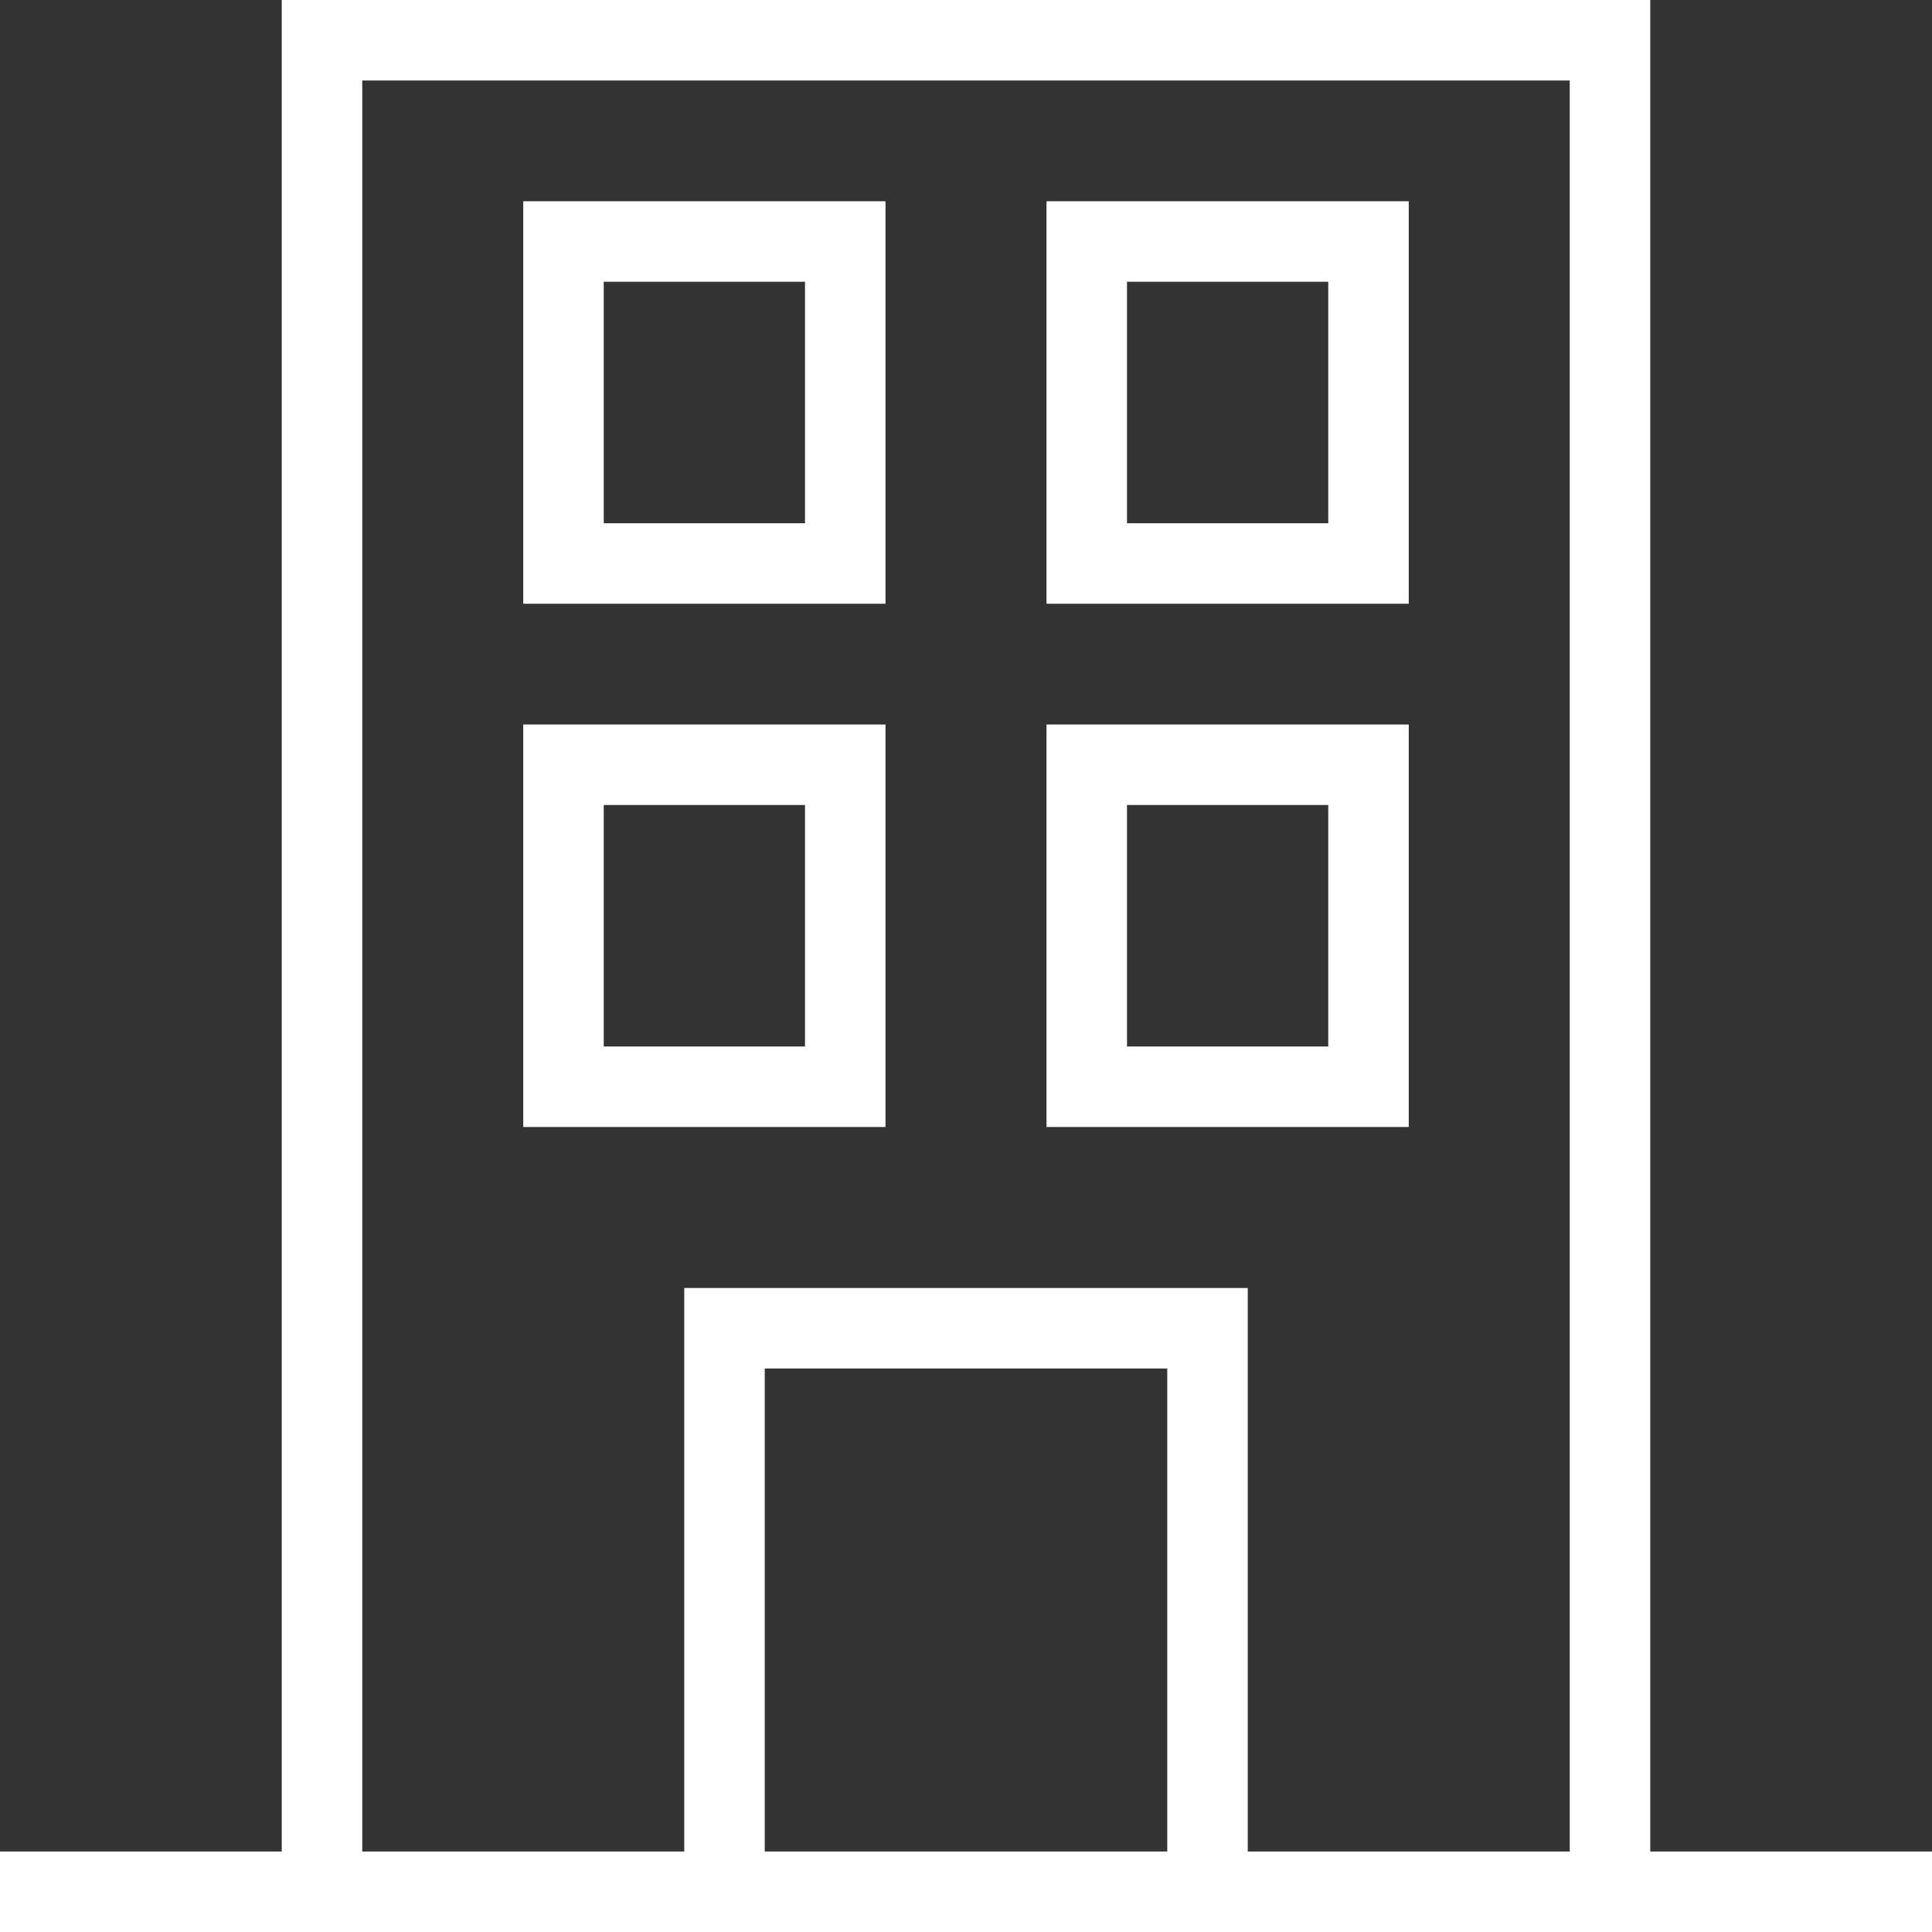 <svg width="48" height="48" viewBox="0 0 48 48" fill="none" xmlns="http://www.w3.org/2000/svg">
<rect x="0" y="0" width="48" height="48" fill="#333333" stroke="none"/>
<path fill-rule="evenodd" clip-rule="evenodd" d="M13 18V28H22V18H13ZM20 20H15V26H20V20Z" fill="white"/>
<path fill-rule="evenodd" clip-rule="evenodd" d="M13 5V15H22V5H13ZM20 7H15V13H20V7Z" fill="white"/>
<path fill-rule="evenodd" clip-rule="evenodd" d="M26 18V28H35V18H26ZM33 20H28V26H33V20Z" fill="white"/>
<path fill-rule="evenodd" clip-rule="evenodd" d="M26 5V15H35V5H26ZM33 7H28V13H33V7Z" fill="white"/>
<path fill-rule="evenodd" clip-rule="evenodd" d="M7 0V46H0V48H48V46H41V0H7ZM39 2H9V46H17V32H31V46H39V2ZM29 46H19V34H29V46Z" fill="white"/>
</svg>
